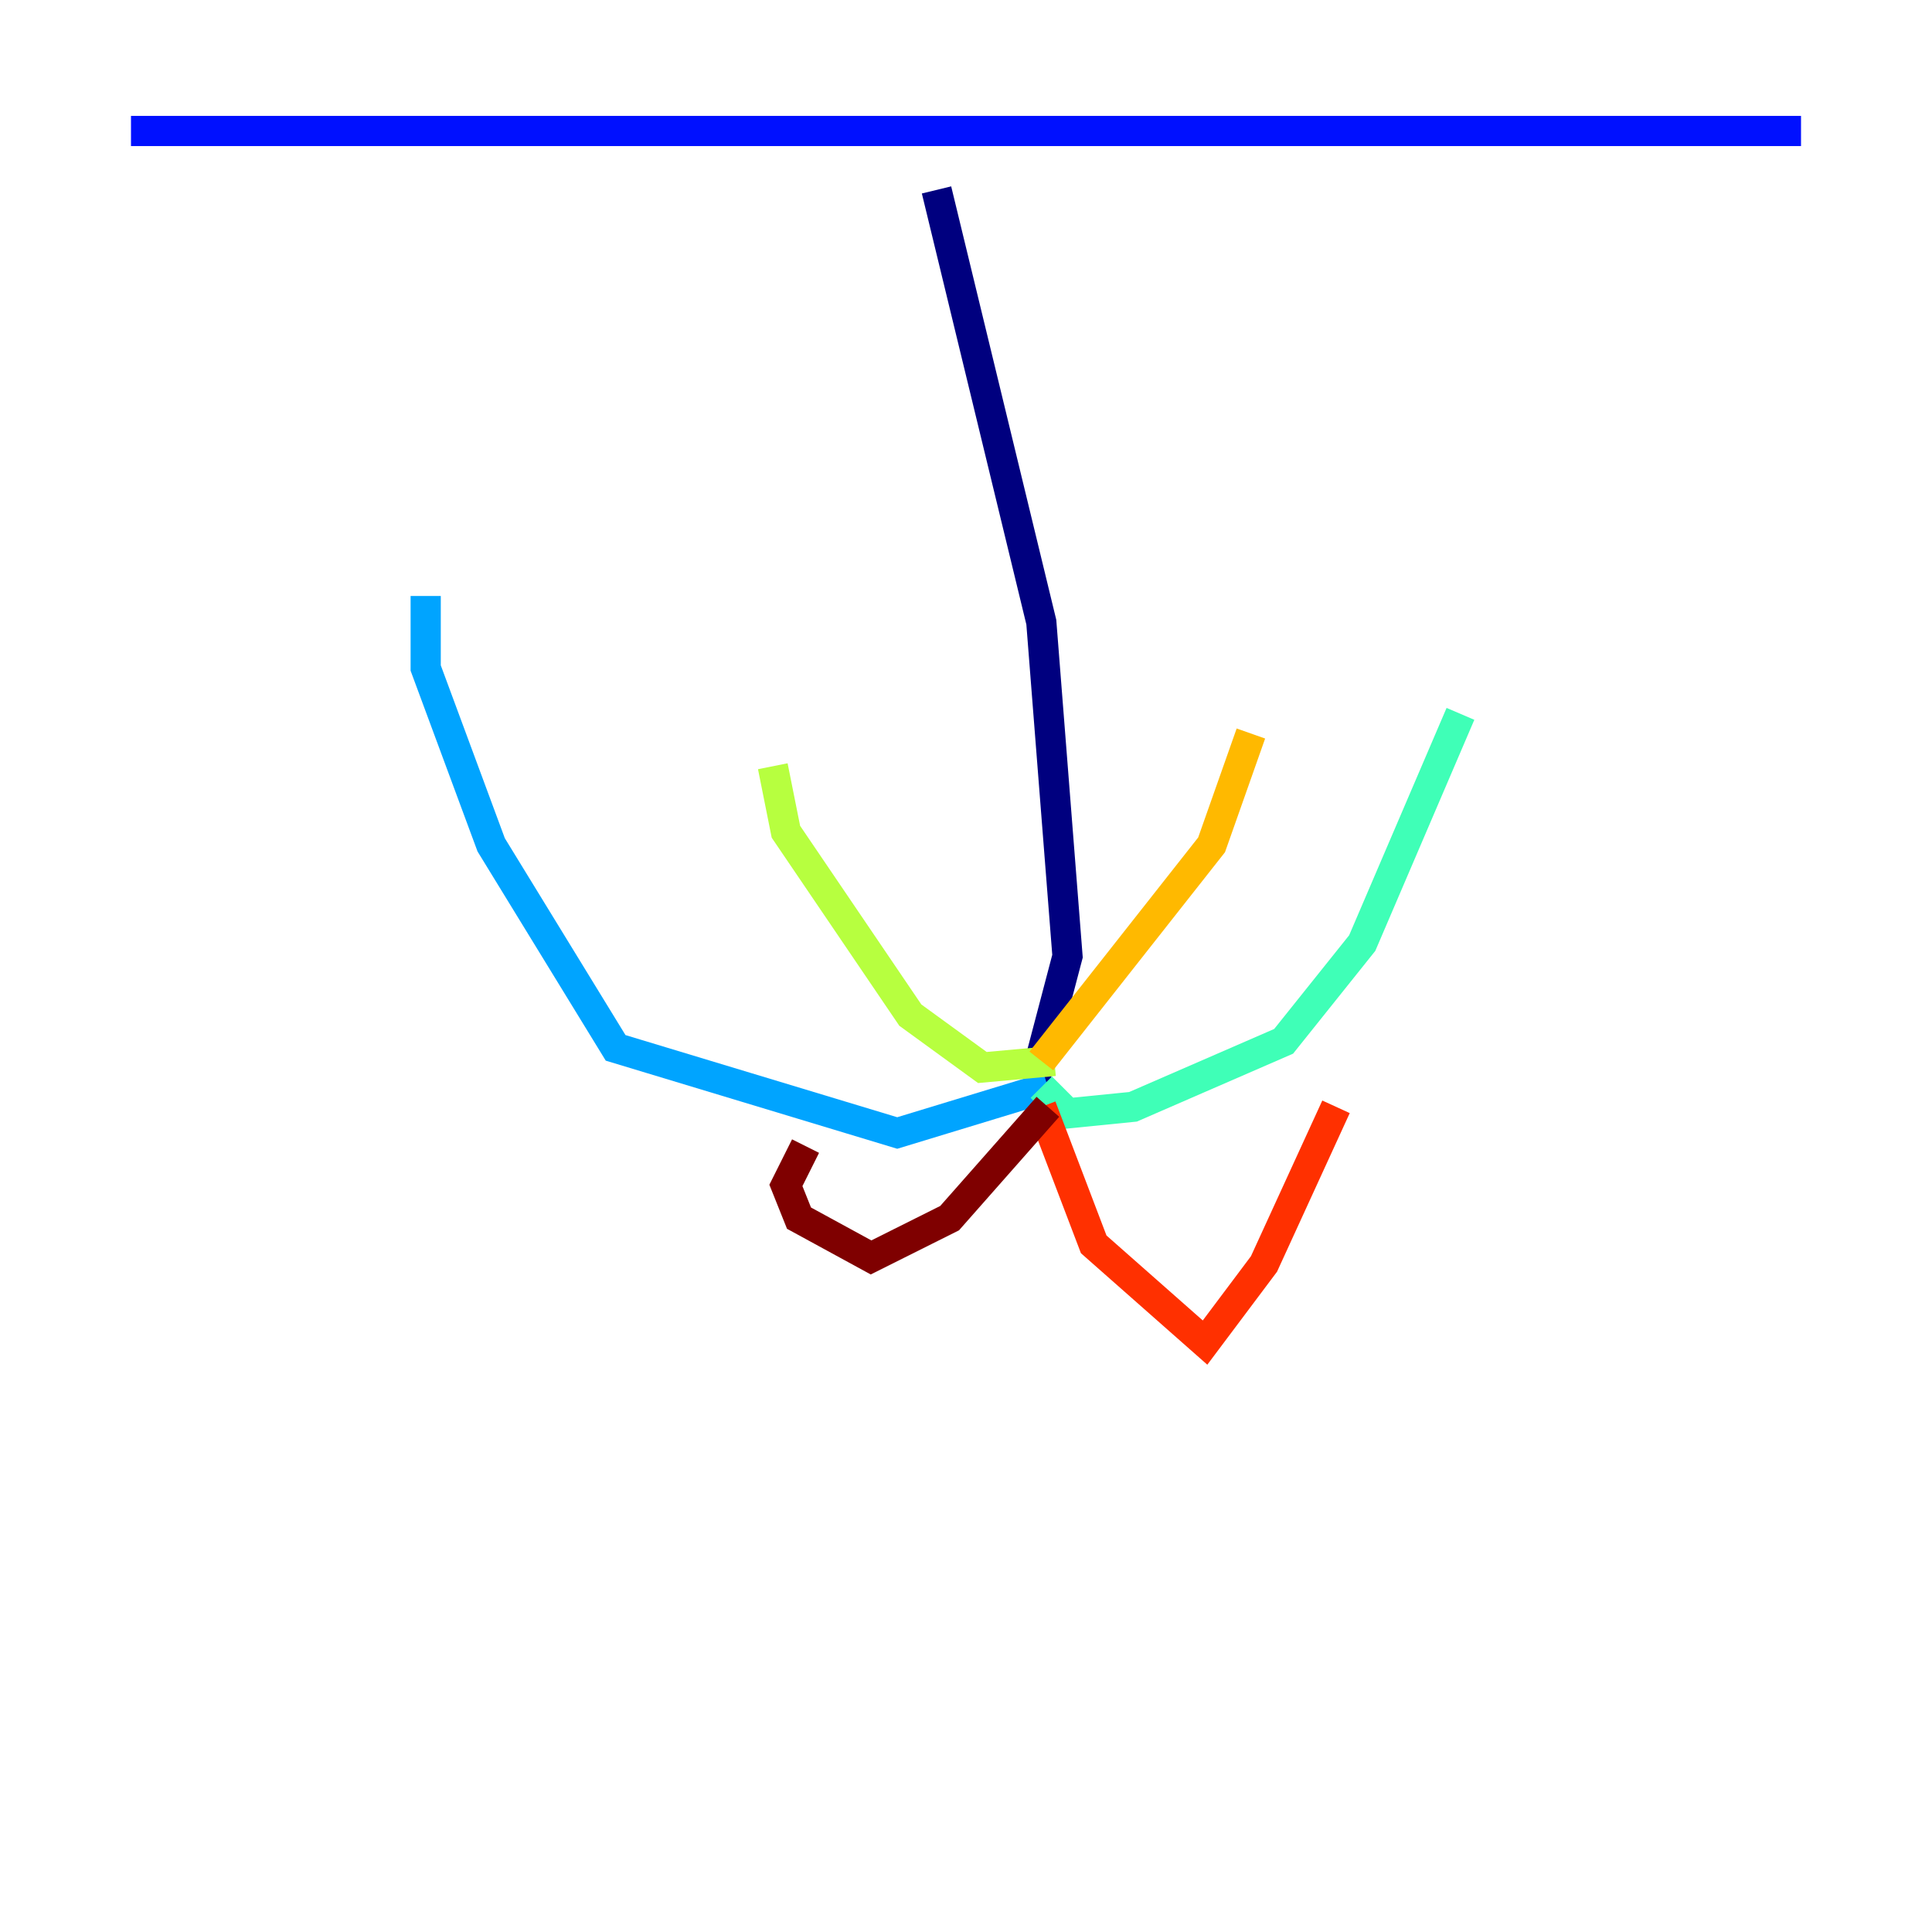 <?xml version="1.0" encoding="utf-8" ?>
<svg baseProfile="tiny" height="128" version="1.2" viewBox="0,0,128,128" width="128" xmlns="http://www.w3.org/2000/svg" xmlns:ev="http://www.w3.org/2001/xml-events" xmlns:xlink="http://www.w3.org/1999/xlink"><defs /><polyline fill="none" points="62.047,12.583 68.99,41.22 70.725,63.349 68.556,71.593" stroke="#00007f" stroke-width="2" /><polyline fill="none" points="8.678,8.678 119.322,8.678" stroke="#0010ff" stroke-width="2" /><polyline fill="none" points="69.424,72.027 59.444,75.064 40.786,69.424 32.542,55.973 28.203,44.258 28.203,39.485" stroke="#00a4ff" stroke-width="2" /><polyline fill="none" points="68.99,72.027 70.725,73.763 75.064,73.329 85.044,68.99 90.251,62.481 96.759,47.295" stroke="#3fffb7" stroke-width="2" /><polyline fill="none" points="69.858,70.291 65.085,70.725 60.312,67.254 52.068,55.105 51.2,50.766" stroke="#b7ff3f" stroke-width="2" /><polyline fill="none" points="68.99,70.291 80.271,55.973 82.875,48.597" stroke="#ffb900" stroke-width="2" /><polyline fill="none" points="68.99,73.329 72.461,82.441 79.837,88.949 83.742,83.742 88.515,73.329" stroke="#ff3000" stroke-width="2" /><polyline fill="none" points="69.424,73.329 62.915,80.705 57.709,83.308 52.936,80.705 52.068,78.536 53.37,75.932" stroke="#7f0000" stroke-width="2" /></svg>
